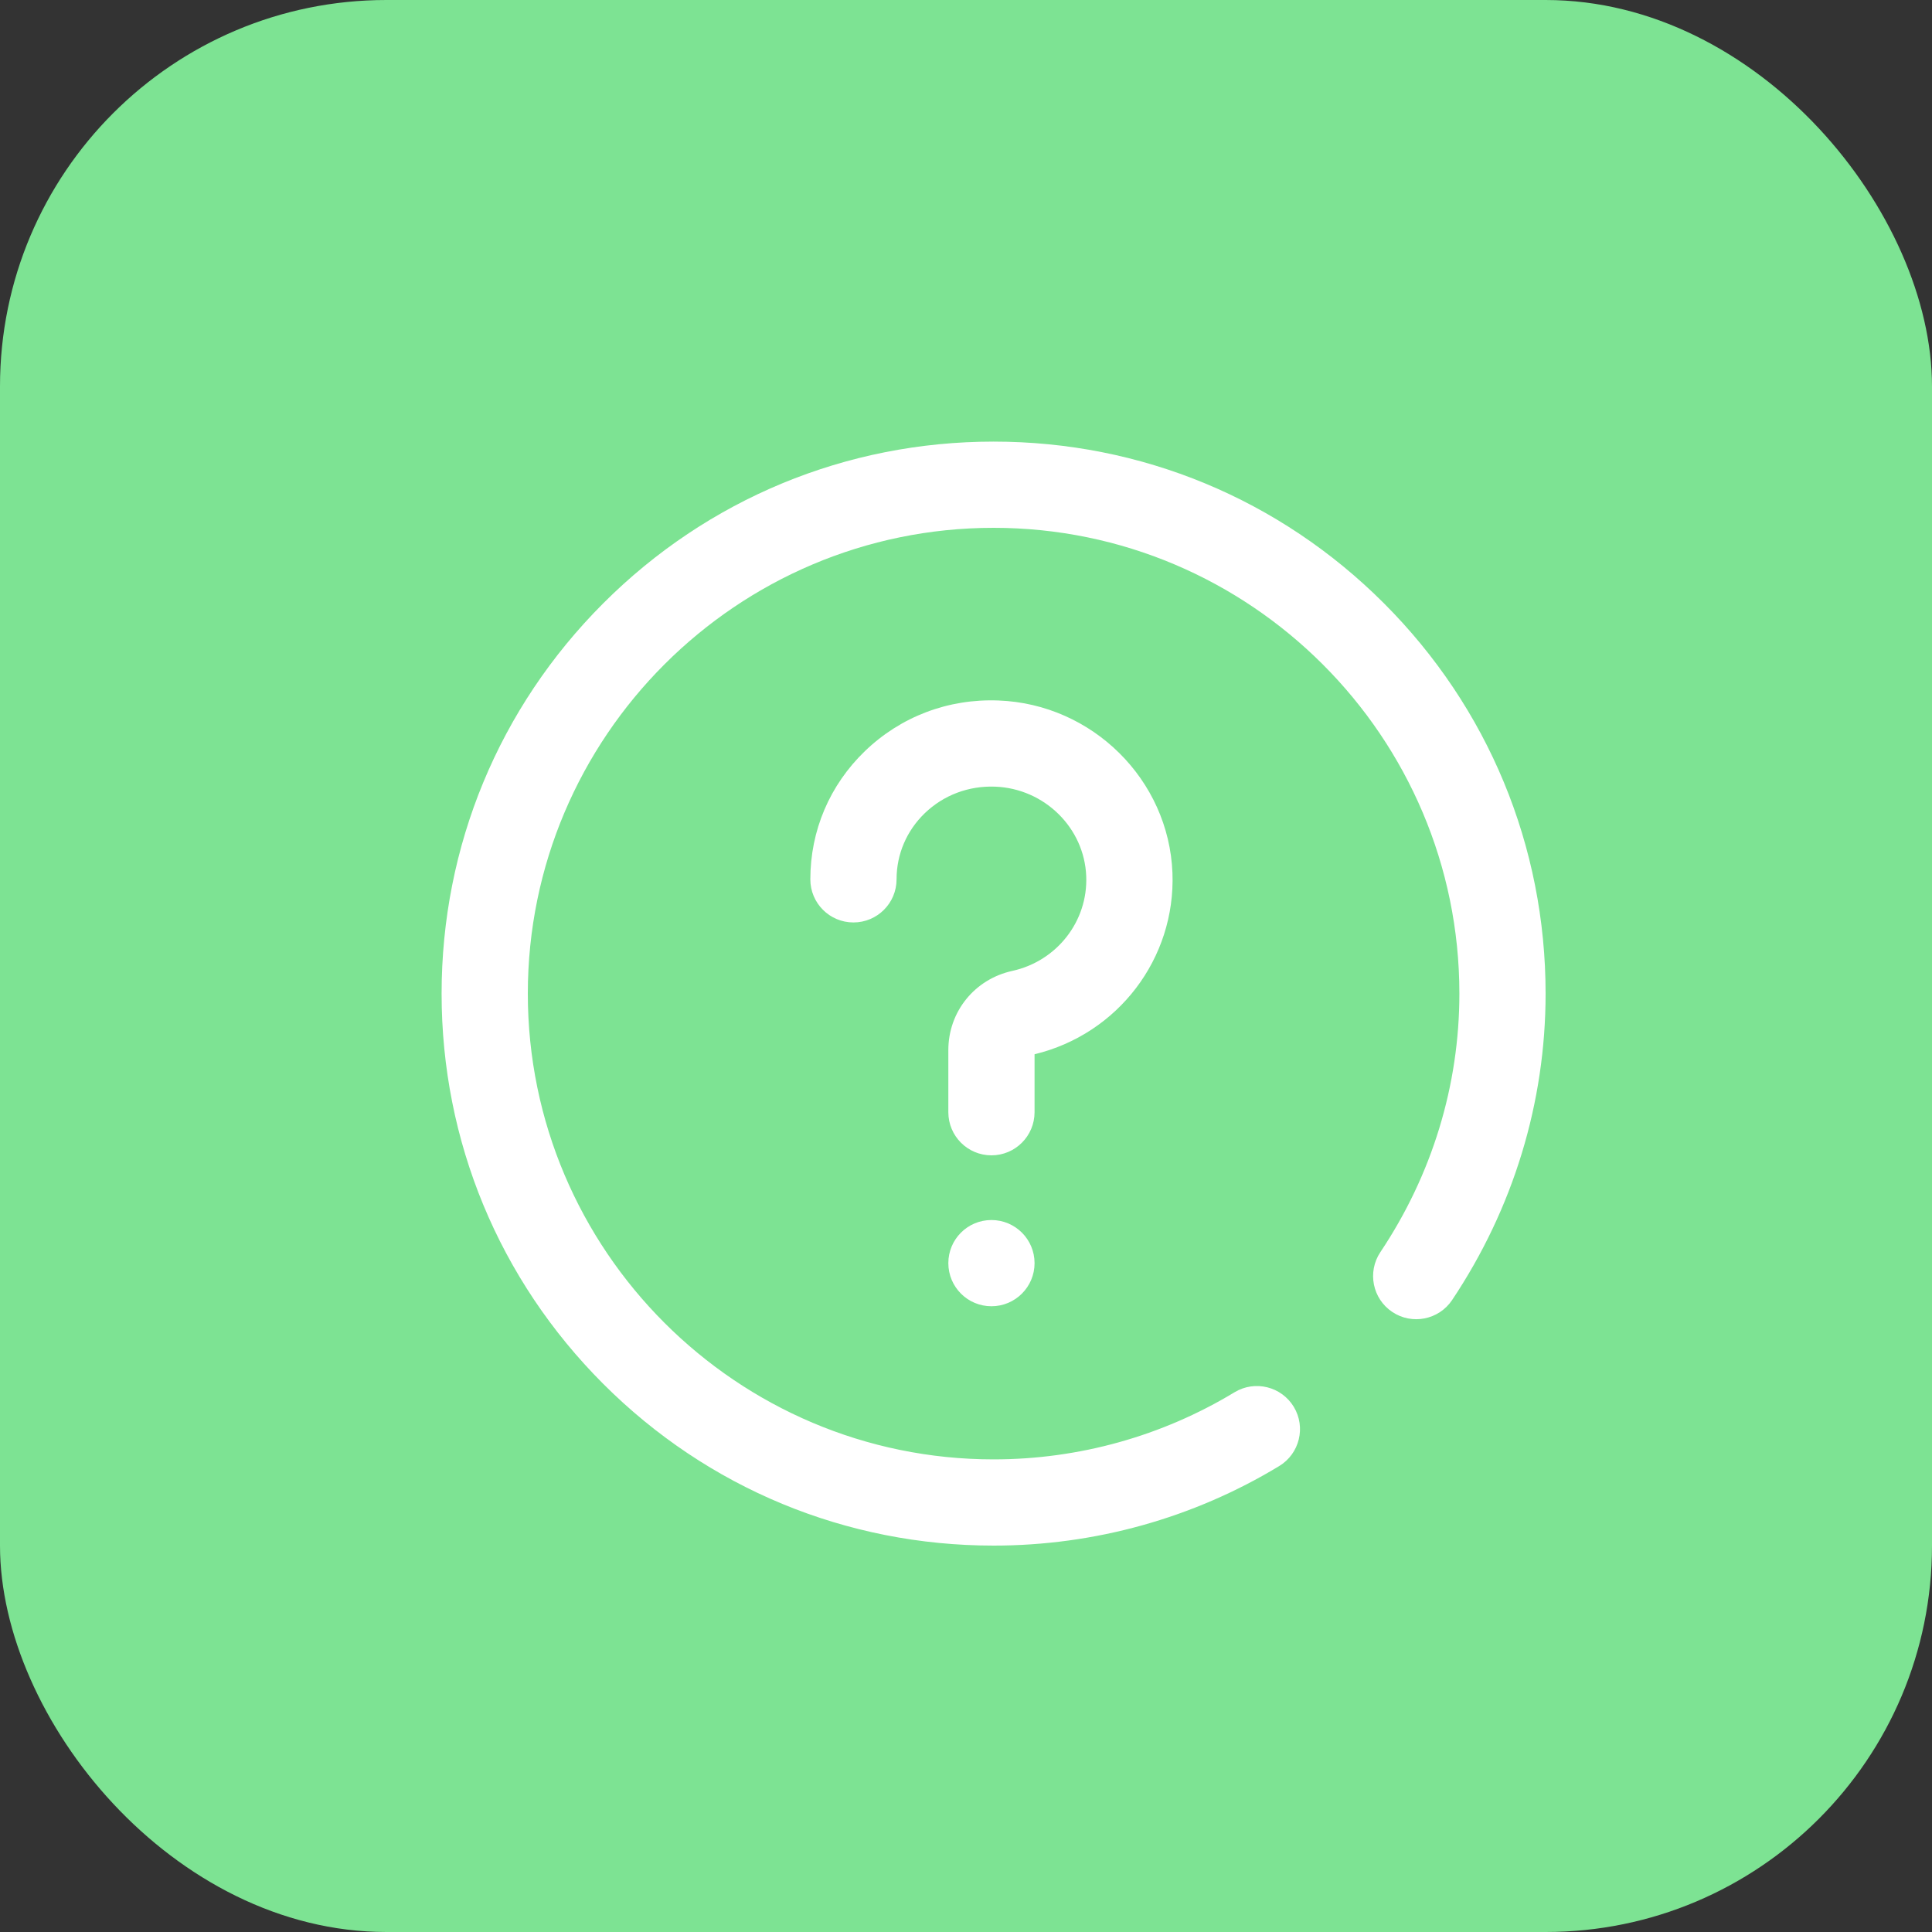 <svg width="35" height="35" viewBox="0 0 35 35" fill="none" xmlns="http://www.w3.org/2000/svg">
    <rect x="0" y="0" width="35" height="35" fill="#333333" stroke="none"/>
    <rect width="35" height="35" rx="7" fill="#7DE393" />
    <path
        d="M17.961 23.664C17.529 23.664 17.18 23.314 17.18 22.883C17.18 22.451 17.529 22.102 17.961 22.102C18.392 22.102 18.742 22.451 18.742 22.883C18.742 23.314 18.392 23.664 17.961 23.664ZM18.742 20.148V19.099C20.253 18.734 21.299 17.363 21.24 15.814C21.175 14.126 19.79 12.754 18.088 12.69C17.178 12.655 16.319 12.981 15.669 13.607C15.031 14.222 14.68 15.046 14.68 15.93C14.68 16.361 15.029 16.711 15.461 16.711C15.893 16.711 16.242 16.361 16.242 15.93C16.242 15.475 16.424 15.05 16.753 14.732C17.094 14.404 17.547 14.233 18.029 14.251C18.92 14.285 19.645 14.997 19.678 15.874C19.71 16.69 19.146 17.412 18.338 17.589C17.656 17.739 17.18 18.328 17.18 19.023V20.148C17.18 20.58 17.529 20.93 17.961 20.93C18.392 20.93 18.742 20.58 18.742 20.148ZM23.174 26.559C23.543 26.335 23.661 25.855 23.438 25.486C23.214 25.117 22.734 24.999 22.365 25.222C21.052 26.017 19.543 26.438 18 26.438C13.348 26.438 9.562 22.652 9.562 18C9.562 13.348 13.348 9.562 18 9.562C22.652 9.562 26.438 13.348 26.438 18C26.438 19.664 25.943 21.283 25.007 22.683C24.767 23.042 24.863 23.527 25.222 23.767C25.581 24.007 26.066 23.91 26.306 23.552C27.414 21.894 28 19.974 28 18C28 15.329 26.96 12.818 25.071 10.929C23.182 9.04 20.671 8 18 8C15.329 8 12.818 9.04 10.929 10.929C9.04 12.818 8 15.329 8 18C8 20.671 9.04 23.182 10.929 25.071C12.818 26.96 15.329 28 18 28C19.829 28 21.618 27.502 23.174 26.559Z"
        fill="white" />
</svg>
